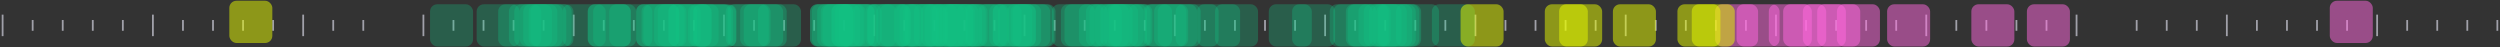 <svg width="952" height="18" viewBox="0 0 952 18" fill="none" xmlns="http://www.w3.org/2000/svg">
<rect x="0" y="0" width="952" height="18" fill="#333333" stroke="none"/>
<line x1="0.993" y1="5.575" x2="0.993" y2="13.764" stroke="#A1A1AA" stroke-width="0.682"/>
<line x1="12.439" y1="7.622" x2="12.439" y2="11.717" stroke="#A1A1AA" stroke-width="0.682"/>
<line x1="23.885" y1="7.622" x2="23.885" y2="11.717" stroke="#A1A1AA" stroke-width="0.682"/>
<line x1="35.33" y1="7.622" x2="35.33" y2="11.717" stroke="#A1A1AA" stroke-width="0.682"/>
<line x1="46.776" y1="7.622" x2="46.776" y2="11.717" stroke="#A1A1AA" stroke-width="0.682"/>
<line x1="58.222" y1="5.575" x2="58.222" y2="13.764" stroke="#A1A1AA" stroke-width="0.682"/>
<line x1="69.668" y1="7.622" x2="69.668" y2="11.717" stroke="#A1A1AA" stroke-width="0.682"/>
<line x1="81.114" y1="7.622" x2="81.114" y2="11.717" stroke="#A1A1AA" stroke-width="0.682"/>
<line x1="92.559" y1="7.622" x2="92.559" y2="11.717" stroke="#A1A1AA" stroke-width="0.682"/>
<line x1="104.005" y1="7.622" x2="104.005" y2="11.717" stroke="#A1A1AA" stroke-width="0.682"/>
<line x1="115.451" y1="5.575" x2="115.451" y2="13.764" stroke="#A1A1AA" stroke-width="0.682"/>
<line x1="126.897" y1="7.622" x2="126.897" y2="11.717" stroke="#A1A1AA" stroke-width="0.682"/>
<line x1="138.342" y1="7.622" x2="138.342" y2="11.717" stroke="#A1A1AA" stroke-width="0.682"/>
<line x1="161.234" y1="5.575" x2="161.234" y2="13.764" stroke="#A1A1AA" stroke-width="0.682"/>
<line x1="172.68" y1="7.622" x2="172.68" y2="11.717" stroke="#A1A1AA" stroke-width="0.682"/>
<line x1="184.126" y1="7.622" x2="184.126" y2="11.717" stroke="#A1A1AA" stroke-width="0.682"/>
<line x1="195.571" y1="7.622" x2="195.571" y2="11.717" stroke="#A1A1AA" stroke-width="0.682"/>
<line x1="207.017" y1="7.622" x2="207.017" y2="11.717" stroke="#A1A1AA" stroke-width="0.682"/>
<line x1="218.463" y1="5.575" x2="218.463" y2="13.764" stroke="#A1A1AA" stroke-width="0.682"/>
<line x1="229.909" y1="7.622" x2="229.909" y2="11.717" stroke="#A1A1AA" stroke-width="0.682"/>
<line x1="241.355" y1="7.622" x2="241.355" y2="11.717" stroke="#A1A1AA" stroke-width="0.682"/>
<line x1="252.8" y1="7.622" x2="252.8" y2="11.717" stroke="#A1A1AA" stroke-width="0.682"/>
<line x1="264.246" y1="7.622" x2="264.246" y2="11.717" stroke="#A1A1AA" stroke-width="0.682"/>
<line x1="275.692" y1="5.575" x2="275.692" y2="13.764" stroke="#A1A1AA" stroke-width="0.682"/>
<line x1="287.138" y1="7.622" x2="287.138" y2="11.717" stroke="#A1A1AA" stroke-width="0.682"/>
<line x1="298.583" y1="7.622" x2="298.583" y2="11.717" stroke="#A1A1AA" stroke-width="0.682"/>
<line x1="310.029" y1="7.622" x2="310.029" y2="11.717" stroke="#A1A1AA" stroke-width="0.682"/>
<line x1="321.475" y1="7.622" x2="321.475" y2="11.717" stroke="#A1A1AA" stroke-width="0.682"/>
<line x1="332.921" y1="5.575" x2="332.921" y2="13.764" stroke="#A1A1AA" stroke-width="0.682"/>
<line x1="344.367" y1="7.622" x2="344.367" y2="11.717" stroke="#A1A1AA" stroke-width="0.682"/>
<line x1="355.812" y1="7.622" x2="355.812" y2="11.717" stroke="#A1A1AA" stroke-width="0.682"/>
<line x1="367.258" y1="7.622" x2="367.258" y2="11.717" stroke="#A1A1AA" stroke-width="0.682"/>
<line x1="378.704" y1="7.622" x2="378.704" y2="11.717" stroke="#A1A1AA" stroke-width="0.682"/>
<line x1="390.15" y1="5.575" x2="390.15" y2="13.764" stroke="#A1A1AA" stroke-width="0.682"/>
<line x1="401.595" y1="7.622" x2="401.595" y2="11.717" stroke="#A1A1AA" stroke-width="0.682"/>
<line x1="413.041" y1="7.622" x2="413.041" y2="11.717" stroke="#A1A1AA" stroke-width="0.682"/>
<line x1="424.487" y1="7.622" x2="424.487" y2="11.717" stroke="#A1A1AA" stroke-width="0.682"/>
<line x1="435.933" y1="7.622" x2="435.933" y2="11.717" stroke="#A1A1AA" stroke-width="0.682"/>
<line x1="447.378" y1="5.575" x2="447.378" y2="13.764" stroke="#A1A1AA" stroke-width="0.682"/>
<line x1="458.824" y1="7.622" x2="458.824" y2="11.717" stroke="#A1A1AA" stroke-width="0.682"/>
<line x1="470.27" y1="7.622" x2="470.27" y2="11.717" stroke="#A1A1AA" stroke-width="0.682"/>
<line x1="481.716" y1="7.622" x2="481.716" y2="11.717" stroke="#A1A1AA" stroke-width="0.682"/>
<line x1="493.161" y1="7.622" x2="493.161" y2="11.717" stroke="#A1A1AA" stroke-width="0.682"/>
<line x1="504.607" y1="5.575" x2="504.607" y2="13.764" stroke="#A1A1AA" stroke-width="0.682"/>
<line x1="516.053" y1="7.622" x2="516.053" y2="11.717" stroke="#A1A1AA" stroke-width="0.682"/>
<line x1="527.499" y1="7.622" x2="527.499" y2="11.717" stroke="#A1A1AA" stroke-width="0.682"/>
<line x1="538.945" y1="7.622" x2="538.945" y2="11.717" stroke="#A1A1AA" stroke-width="0.682"/>
<line x1="550.39" y1="7.622" x2="550.39" y2="11.717" stroke="#A1A1AA" stroke-width="0.682"/>
<line x1="561.836" y1="5.575" x2="561.836" y2="13.764" stroke="#A1A1AA" stroke-width="0.682"/>
<line x1="573.282" y1="7.622" x2="573.282" y2="11.717" stroke="#A1A1AA" stroke-width="0.682"/>
<line x1="584.728" y1="7.622" x2="584.728" y2="11.717" stroke="#A1A1AA" stroke-width="0.682"/>
<line x1="596.174" y1="7.622" x2="596.174" y2="11.717" stroke="#A1A1AA" stroke-width="0.682"/>
<line x1="607.619" y1="7.622" x2="607.619" y2="11.717" stroke="#A1A1AA" stroke-width="0.682"/>
<line x1="619.065" y1="5.575" x2="619.065" y2="13.764" stroke="#A1A1AA" stroke-width="0.682"/>
<line x1="630.511" y1="7.622" x2="630.511" y2="11.717" stroke="#A1A1AA" stroke-width="0.682"/>
<line x1="641.957" y1="7.622" x2="641.957" y2="11.717" stroke="#A1A1AA" stroke-width="0.682"/>
<line x1="653.403" y1="7.622" x2="653.403" y2="11.717" stroke="#A1A1AA" stroke-width="0.682"/>
<line x1="664.848" y1="7.622" x2="664.848" y2="11.717" stroke="#A1A1AA" stroke-width="0.682"/>
<line x1="676.294" y1="5.575" x2="676.294" y2="13.764" stroke="#A1A1AA" stroke-width="0.682"/>
<line x1="687.74" y1="7.622" x2="687.74" y2="11.717" stroke="#A1A1AA" stroke-width="0.682"/>
<line x1="699.186" y1="7.622" x2="699.186" y2="11.717" stroke="#A1A1AA" stroke-width="0.682"/>
<line x1="710.632" y1="7.622" x2="710.632" y2="11.717" stroke="#A1A1AA" stroke-width="0.682"/>
<line x1="722.077" y1="7.622" x2="722.077" y2="11.717" stroke="#A1A1AA" stroke-width="0.682"/>
<line x1="733.523" y1="5.575" x2="733.523" y2="13.764" stroke="#A1A1AA" stroke-width="0.682"/>
<line x1="744.969" y1="7.622" x2="744.969" y2="11.717" stroke="#A1A1AA" stroke-width="0.682"/>
<line x1="756.415" y1="7.622" x2="756.415" y2="11.717" stroke="#A1A1AA" stroke-width="0.682"/>
<line x1="767.861" y1="7.622" x2="767.861" y2="11.717" stroke="#A1A1AA" stroke-width="0.682"/>
<line x1="779.306" y1="7.622" x2="779.306" y2="11.717" stroke="#A1A1AA" stroke-width="0.682"/>
<line x1="790.752" y1="5.575" x2="790.752" y2="13.764" stroke="#A1A1AA" stroke-width="0.682"/>
<line x1="813.644" y1="7.622" x2="813.644" y2="11.717" stroke="#A1A1AA" stroke-width="0.682"/>
<line x1="825.09" y1="7.622" x2="825.09" y2="11.717" stroke="#A1A1AA" stroke-width="0.682"/>
<line x1="836.535" y1="7.622" x2="836.535" y2="11.717" stroke="#A1A1AA" stroke-width="0.682"/>
<line x1="847.981" y1="5.575" x2="847.981" y2="13.764" stroke="#A1A1AA" stroke-width="0.682"/>
<line x1="859.427" y1="7.622" x2="859.427" y2="11.717" stroke="#A1A1AA" stroke-width="0.682"/>
<line x1="870.873" y1="7.622" x2="870.873" y2="11.717" stroke="#A1A1AA" stroke-width="0.682"/>
<line x1="882.319" y1="7.622" x2="882.319" y2="11.717" stroke="#A1A1AA" stroke-width="0.682"/>
<line x1="893.764" y1="7.622" x2="893.764" y2="11.717" stroke="#A1A1AA" stroke-width="0.682"/>
<line x1="905.21" y1="5.575" x2="905.21" y2="13.764" stroke="#A1A1AA" stroke-width="0.682"/>
<line x1="916.656" y1="7.622" x2="916.656" y2="11.717" stroke="#A1A1AA" stroke-width="0.682"/>
<line x1="928.102" y1="7.622" x2="928.102" y2="11.717" stroke="#A1A1AA" stroke-width="0.682"/>
<line x1="939.548" y1="7.622" x2="939.548" y2="11.717" stroke="#A1A1AA" stroke-width="0.682"/>
<line x1="950.993" y1="7.622" x2="950.993" y2="11.717" stroke="#A1A1AA" stroke-width="0.682"/>
<rect opacity="0.5" x="887.182" y="0.29" width="16.379" height="16.08" rx="2.73" fill="#FF68DE"/>
<rect opacity="0.5" x="750.688" y="1.629" width="16.379" height="16.08" rx="2.73" fill="#FF68DE"/>
<rect opacity="0.5" x="718.612" y="1.629" width="16.379" height="16.08" rx="2.73" fill="#FF68DE"/>
<rect opacity="0.5" x="699.503" y="1.629" width="16.379" height="16.08" rx="2.73" fill="#FF68DE"/>
<rect opacity="0.5" x="691.995" y="1.629" width="16.379" height="16.08" rx="2.73" fill="#FF68DE"/>
<rect opacity="0.5" x="686.536" y="1.629" width="16.379" height="16.08" rx="2.73" fill="#FF68DE"/>
<rect opacity="0.5" x="679.029" y="1.629" width="16.379" height="16.08" rx="2.73" fill="#FF68DE"/>
<rect opacity="0.5" x="673.569" y="1.629" width="16.379" height="16.08" rx="2.73" fill="#FF68DE"/>
<rect opacity="0.5" x="661.284" y="1.629" width="16.379" height="16.08" rx="2.73" fill="#FF68DE"/>
<rect opacity="0.5" x="653.095" y="1.629" width="16.379" height="16.08" rx="2.73" fill="#FF68DE"/>
<rect opacity="0.5" x="771.845" y="1.629" width="16.379" height="16.08" rx="2.73" fill="#FF68DE"/>
<rect opacity="0.3" x="524.79" y="1.629" width="16.379" height="16.08" rx="2.73" fill="#11C182"/>
<rect opacity="0.3" x="524.108" y="1.629" width="16.379" height="16.08" rx="2.73" fill="#11C182"/>
<rect opacity="0.3" x="522.743" y="1.629" width="16.379" height="16.08" rx="2.73" fill="#11C182"/>
<rect opacity="0.3" x="521.378" y="1.629" width="16.379" height="16.08" rx="2.73" fill="#11C182"/>
<rect opacity="0.3" x="519.33" y="1.629" width="16.379" height="16.08" rx="2.73" fill="#11C182"/>
<rect opacity="0.3" x="517.283" y="1.629" width="16.379" height="16.08" rx="2.73" fill="#11C182"/>
<rect opacity="0.3" x="545.264" y="1.629" width="16.379" height="16.08" rx="2.73" fill="#11C182"/>
<rect opacity="0.3" x="513.188" y="1.629" width="16.379" height="16.08" rx="2.73" fill="#11C182"/>
<rect opacity="0.3" x="512.506" y="1.629" width="16.379" height="16.08" rx="2.73" fill="#11C182"/>
<rect opacity="0.3" x="507.728" y="1.629" width="16.379" height="16.08" rx="2.73" fill="#11C182"/>
<rect opacity="0.3" x="506.363" y="1.629" width="16.379" height="16.08" rx="2.73" fill="#11C182"/>
<rect opacity="0.3" x="531.615" y="1.629" width="16.379" height="16.08" rx="2.73" fill="#11C182"/>
<rect opacity="0.3" x="492.031" y="1.629" width="16.379" height="16.08" rx="2.73" fill="#11C182"/>
<rect opacity="0.3" x="483.159" y="1.629" width="16.379" height="16.08" rx="2.73" fill="#11C182"/>
<rect opacity="0.3" x="462.685" y="1.629" width="16.379" height="16.08" rx="2.73" fill="#11C182"/>
<rect opacity="0.3" x="455.861" y="1.629" width="16.379" height="16.08" rx="2.73" fill="#11C182"/>
<rect opacity="0.3" x="447.671" y="1.629" width="16.379" height="16.08" rx="2.73" fill="#11C182"/>
<rect opacity="0.3" x="440.846" y="1.629" width="16.379" height="16.08" rx="2.73" fill="#11C182"/>
<rect opacity="0.3" x="439.481" y="1.629" width="16.379" height="16.08" rx="2.73" fill="#11C182"/>
<rect opacity="0.3" x="436.069" y="1.629" width="16.379" height="16.08" rx="2.73" fill="#11C182"/>
<rect opacity="0.3" x="435.386" y="1.629" width="16.379" height="16.08" rx="2.73" fill="#11C182"/>
<rect opacity="0.3" x="429.927" y="1.629" width="16.379" height="16.08" rx="2.73" fill="#11C182"/>
<rect opacity="0.3" x="422.419" y="1.629" width="16.379" height="16.08" rx="2.73" fill="#11C182"/>
<rect opacity="0.3" x="421.737" y="1.629" width="16.379" height="16.08" rx="2.73" fill="#11C182"/>
<rect opacity="0.3" x="420.372" y="1.629" width="16.379" height="16.08" rx="2.73" fill="#11C182"/>
<rect opacity="0.3" x="419.007" y="1.629" width="16.379" height="16.08" rx="2.73" fill="#11C182"/>
<rect opacity="0.3" x="416.96" y="1.629" width="16.379" height="16.08" rx="2.73" fill="#11C182"/>
<rect opacity="0.3" x="414.912" y="1.629" width="16.379" height="16.08" rx="2.73" fill="#11C182"/>
<rect opacity="0.3" x="413.547" y="1.629" width="16.379" height="16.08" rx="2.73" fill="#11C182"/>
<rect opacity="0.3" x="410.817" y="1.629" width="16.379" height="16.08" rx="2.73" fill="#11C182"/>
<rect opacity="0.3" x="405.358" y="1.629" width="16.379" height="16.08" rx="2.73" fill="#11C182"/>
<rect opacity="0.3" x="403.993" y="1.629" width="16.379" height="16.08" rx="2.73" fill="#11C182"/>
<rect opacity="0.3" x="400.58" y="1.629" width="16.379" height="16.08" rx="2.73" fill="#11C182"/>
<rect opacity="0.3" x="385.566" y="1.629" width="16.379" height="16.08" rx="2.73" fill="#11C182"/>
<rect opacity="0.3" x="384.883" y="1.629" width="16.379" height="16.08" rx="2.73" fill="#11C182"/>
<rect opacity="0.3" x="383.518" y="1.629" width="16.379" height="16.08" rx="2.73" fill="#11C182"/>
<rect opacity="0.3" x="380.106" y="1.629" width="16.379" height="16.08" rx="2.73" fill="#11C182"/>
<rect opacity="0.3" x="378.059" y="1.629" width="16.379" height="16.08" rx="2.73" fill="#11C182"/>
<rect opacity="0.3" x="378.059" y="1.629" width="16.379" height="16.08" rx="2.73" fill="#11C182"/>
<rect opacity="0.3" x="376.694" y="1.629" width="16.379" height="16.08" rx="2.73" fill="#11C182"/>
<rect opacity="0.3" x="372.599" y="1.629" width="16.379" height="16.08" rx="2.73" fill="#11C182"/>
<rect opacity="0.3" x="367.822" y="1.629" width="16.379" height="16.08" rx="2.73" fill="#11C182"/>
<rect opacity="0.3" x="367.139" y="1.629" width="16.379" height="16.08" rx="2.73" fill="#11C182"/>
<rect opacity="0.3" x="364.409" y="1.629" width="16.379" height="16.08" rx="2.73" fill="#11C182"/>
<rect opacity="0.3" x="359.632" y="1.629" width="16.379" height="16.08" rx="2.73" fill="#11C182"/>
<rect opacity="0.3" x="358.95" y="1.629" width="16.379" height="16.08" rx="2.73" fill="#11C182"/>
<rect opacity="0.3" x="357.585" y="1.629" width="16.379" height="16.08" rx="2.73" fill="#11C182"/>
<rect opacity="0.3" x="356.22" y="1.629" width="16.379" height="16.08" rx="2.73" fill="#11C182"/>
<rect opacity="0.3" x="354.855" y="1.629" width="16.379" height="16.08" rx="2.73" fill="#11C182"/>
<rect opacity="0.3" x="354.172" y="1.629" width="16.379" height="16.08" rx="2.73" fill="#11C182"/>
<rect opacity="0.3" x="352.125" y="1.629" width="16.379" height="16.08" rx="2.73" fill="#11C182"/>
<rect opacity="0.3" x="350.76" y="1.629" width="16.379" height="16.08" rx="2.73" fill="#11C182"/>
<rect opacity="0.3" x="348.03" y="1.629" width="16.379" height="16.08" rx="2.73" fill="#11C182"/>
<rect opacity="0.3" x="344.618" y="1.629" width="16.379" height="16.08" rx="2.73" fill="#11C182"/>
<rect opacity="0.3" x="343.935" y="1.629" width="16.379" height="16.08" rx="2.73" fill="#11C182"/>
<rect opacity="0.3" x="342.57" y="1.629" width="16.379" height="16.08" rx="2.73" fill="#11C182"/>
<rect opacity="0.3" x="341.205" y="1.629" width="16.379" height="16.08" rx="2.73" fill="#11C182"/>
<rect opacity="0.3" x="340.523" y="1.629" width="16.379" height="16.08" rx="2.73" fill="#11C182"/>
<rect opacity="0.3" x="335.063" y="1.629" width="16.379" height="16.08" rx="2.73" fill="#11C182"/>
<rect opacity="0.3" x="333.698" y="1.629" width="16.379" height="16.08" rx="2.73" fill="#11C182"/>
<rect opacity="0.3" x="330.286" y="1.629" width="16.379" height="16.08" rx="2.73" fill="#11C182"/>
<rect opacity="0.3" x="330.286" y="1.629" width="16.379" height="16.08" rx="2.73" fill="#11C182"/>
<rect opacity="0.3" x="329.603" y="1.629" width="16.379" height="16.08" rx="2.73" fill="#11C182"/>
<rect opacity="0.3" x="324.826" y="1.629" width="16.379" height="16.08" rx="2.73" fill="#11C182"/>
<rect opacity="0.3" x="319.366" y="1.629" width="16.379" height="16.08" rx="2.73" fill="#11C182"/>
<rect opacity="0.3" x="318.001" y="1.629" width="16.379" height="16.08" rx="2.73" fill="#11C182"/>
<rect opacity="0.3" x="316.636" y="1.629" width="16.379" height="16.08" rx="2.73" fill="#11C182"/>
<rect opacity="0.3" x="316.636" y="1.629" width="16.379" height="16.08" rx="2.73" fill="#11C182"/>
<rect opacity="0.3" x="313.224" y="1.629" width="16.379" height="16.08" rx="2.73" fill="#11C182"/>
<rect opacity="0.3" x="312.542" y="1.629" width="16.379" height="16.08" rx="2.73" fill="#11C182"/>
<rect opacity="0.3" x="311.177" y="1.629" width="16.379" height="16.08" rx="2.73" fill="#11C182"/>
<rect opacity="0.3" x="309.129" y="1.629" width="16.379" height="16.08" rx="2.73" fill="#11C182"/>
<rect opacity="0.3" x="308.447" y="1.629" width="16.379" height="16.08" rx="2.73" fill="#11C182"/>
<rect opacity="0.3" x="308.447" y="1.629" width="16.379" height="16.08" rx="2.73" fill="#11C182"/>
<rect opacity="0.3" x="288.655" y="1.629" width="16.379" height="16.08" rx="2.73" fill="#11C182"/>
<rect opacity="0.3" x="283.195" y="1.629" width="16.379" height="16.08" rx="2.73" fill="#11C182"/>
<rect opacity="0.3" x="281.83" y="1.629" width="16.379" height="16.08" rx="2.73" fill="#11C182"/>
<rect opacity="0.3" x="277.053" y="1.629" width="16.379" height="16.08" rx="2.73" fill="#11C182"/>
<rect opacity="0.3" x="276.371" y="1.629" width="16.379" height="16.08" rx="2.73" fill="#11C182"/>
<rect opacity="0.3" x="264.086" y="1.629" width="16.379" height="16.08" rx="2.73" fill="#11C182"/>
<rect opacity="0.3" x="263.882" y="1.81" width="16.379" height="16.08" rx="2.73" fill="#11C182"/>
<rect opacity="0.3" x="262.721" y="1.629" width="16.379" height="16.08" rx="2.73" fill="#11C182"/>
<rect opacity="0.3" x="262.039" y="1.629" width="16.379" height="16.08" rx="2.73" fill="#11C182"/>
<rect opacity="0.3" x="257.261" y="1.629" width="16.379" height="16.08" rx="2.73" fill="#11C182"/>
<rect opacity="0.3" x="254.531" y="1.629" width="16.379" height="16.08" rx="2.73" fill="#11C182"/>
<rect opacity="0.3" x="254.531" y="1.629" width="16.379" height="16.08" rx="2.73" fill="#11C182"/>
<rect opacity="0.3" x="250.437" y="1.629" width="16.379" height="16.08" rx="2.73" fill="#11C182"/>
<rect opacity="0.3" x="249.072" y="1.629" width="16.379" height="16.08" rx="2.73" fill="#11C182"/>
<rect opacity="0.3" x="244.977" y="1.629" width="16.379" height="16.08" rx="2.73" fill="#11C182"/>
<rect opacity="0.3" x="244.294" y="1.629" width="16.379" height="16.08" rx="2.73" fill="#11C182"/>
<rect opacity="0.3" x="242.247" y="1.629" width="16.379" height="16.08" rx="2.73" fill="#11C182"/>
<rect opacity="0.3" x="242.247" y="1.629" width="16.379" height="16.08" rx="2.73" fill="#11C182"/>
<rect opacity="0.3" x="232.01" y="1.629" width="16.379" height="16.08" rx="2.73" fill="#11C182"/>
<rect opacity="0.3" x="225.868" y="1.629" width="16.379" height="16.08" rx="2.73" fill="#11C182"/>
<rect opacity="0.3" x="223.82" y="1.629" width="16.379" height="16.08" rx="2.73" fill="#11C182"/>
<rect opacity="0.3" x="223.82" y="1.629" width="16.379" height="16.08" rx="2.73" fill="#11C182"/>
<rect opacity="0.3" x="214.266" y="1.629" width="16.379" height="16.08" rx="2.73" fill="#11C182"/>
<rect opacity="0.3" x="201.981" y="1.629" width="16.379" height="16.08" rx="2.73" fill="#11C182"/>
<rect opacity="0.3" x="201.299" y="1.629" width="16.379" height="16.08" rx="2.73" fill="#11C182"/>
<rect opacity="0.3" x="199.251" y="1.629" width="16.379" height="16.08" rx="2.73" fill="#11C182"/>
<rect opacity="0.3" x="197.886" y="1.629" width="16.379" height="16.08" rx="2.73" fill="#11C182"/>
<rect opacity="0.3" x="195.839" y="1.629" width="16.379" height="16.08" rx="2.73" fill="#11C182"/>
<rect opacity="0.3" x="193.792" y="1.629" width="16.379" height="16.08" rx="2.73" fill="#11C182"/>
<rect opacity="0.3" x="189.697" y="1.629" width="16.379" height="16.08" rx="2.73" fill="#11C182"/>
<rect opacity="0.3" x="181.507" y="1.629" width="16.379" height="16.08" rx="2.73" fill="#11C182"/>
<rect opacity="0.3" x="163.763" y="1.629" width="16.379" height="16.08" rx="2.73" fill="#11C182"/>
<rect opacity="0.5" x="644.223" y="1.629" width="16.379" height="16.08" rx="2.73" fill="#E8FC00"/>
<rect opacity="0.5" x="638.763" y="1.629" width="16.379" height="16.08" rx="2.73" fill="#E8FC00"/>
<rect opacity="0.5" x="614.194" y="1.629" width="16.379" height="16.08" rx="2.73" fill="#E8FC00"/>
<rect opacity="0.5" x="593.72" y="1.629" width="16.379" height="16.08" rx="2.73" fill="#E8FC00"/>
<rect opacity="0.5" x="588.26" y="1.629" width="16.379" height="16.08" rx="2.73" fill="#E8FC00"/>
<rect opacity="0.5" x="556.184" y="1.629" width="16.379" height="16.08" rx="2.73" fill="#E8FC00"/>
<rect opacity="0.5" x="87.326" y="0.29" width="16.379" height="16.08" rx="2.73" fill="#E8FC00"/>
</svg>

